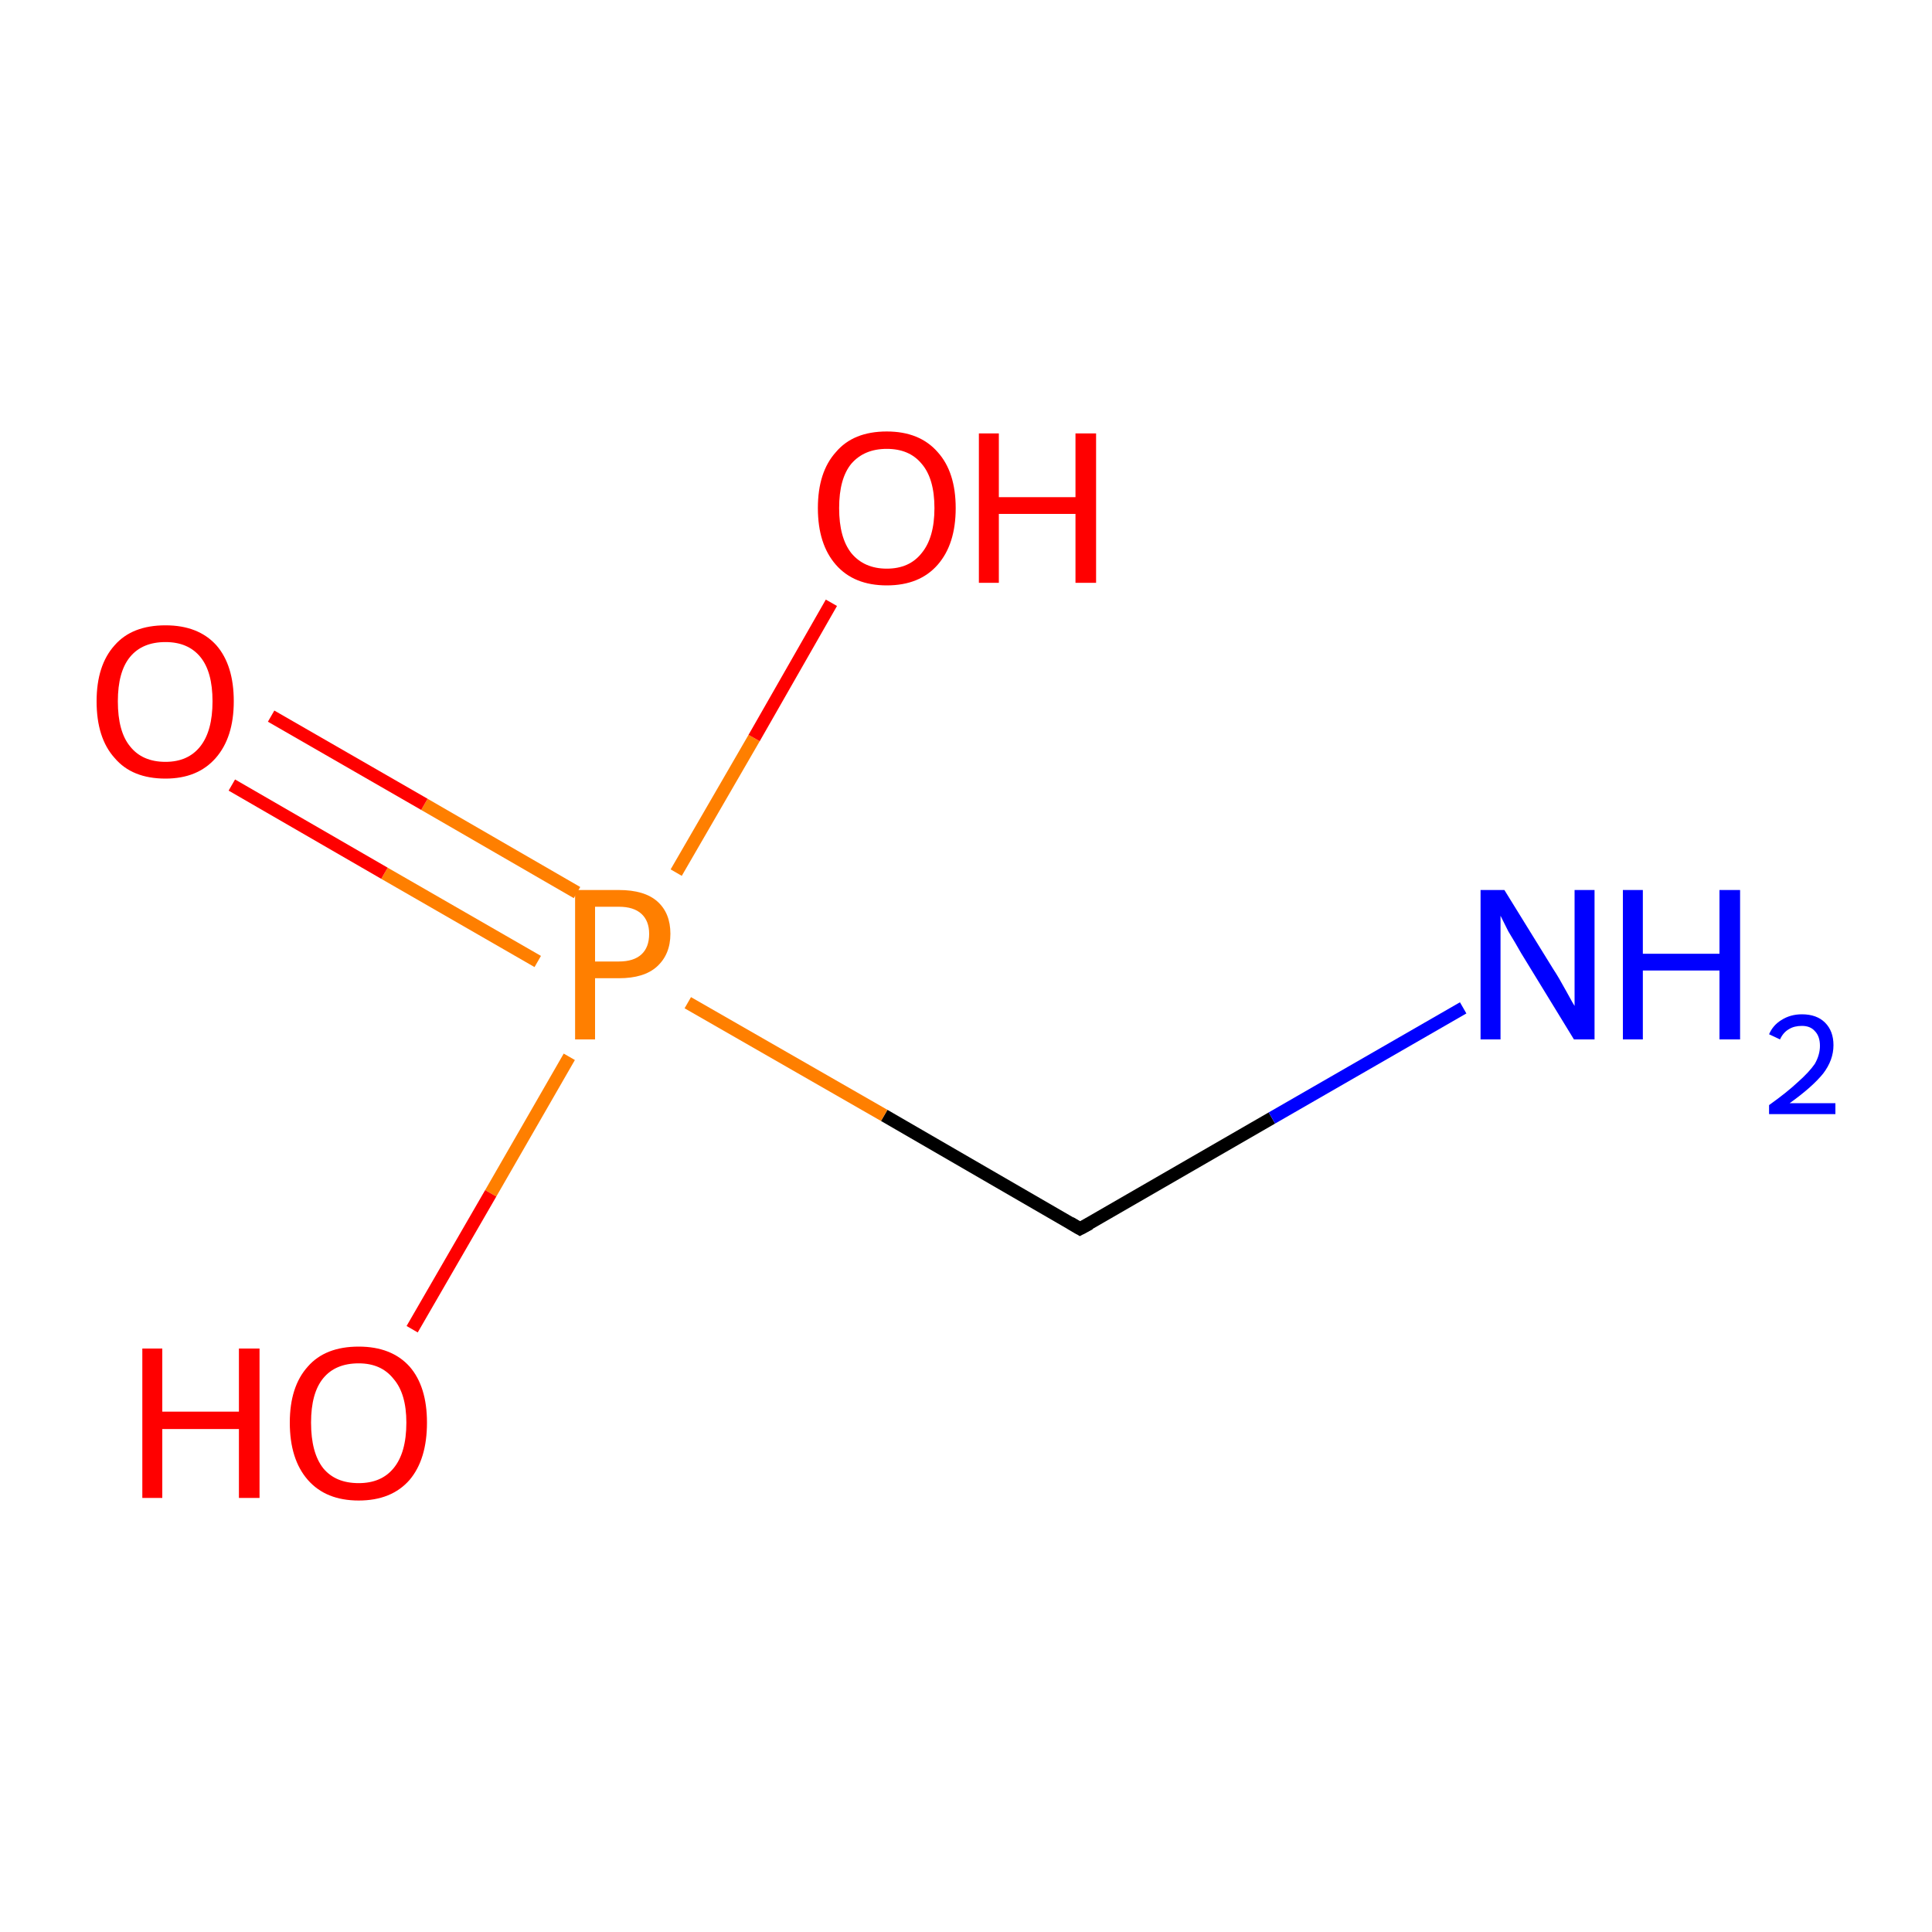 <?xml version='1.0' encoding='iso-8859-1'?>
<svg version='1.1' baseProfile='full'
              xmlns='http://www.w3.org/2000/svg'
                      xmlns:rdkit='http://www.rdkit.org/xml'
                      xmlns:xlink='http://www.w3.org/1999/xlink'
                  xml:space='preserve'
width='300px' height='300px' viewBox='0 0 300 300'>
<!-- END OF HEADER -->
<rect style='opacity:1.0;fill:#FFFFFF;stroke:none' width='300.0' height='300.0' x='0.0' y='0.0'> </rect>
<path class='bond-0 atom-0 atom-1' d='M 167.7,190.8 L 197.5,173.6' style='fill:none;fill-rule:evenodd;stroke:#000000;stroke-width:2.0px;stroke-linecap:butt;stroke-linejoin:miter;stroke-opacity:1' />
<path class='bond-0 atom-0 atom-1' d='M 197.5,173.6 L 227.2,156.5' style='fill:none;fill-rule:evenodd;stroke:#0000FF;stroke-width:2.0px;stroke-linecap:butt;stroke-linejoin:miter;stroke-opacity:1' />
<path class='bond-1 atom-0 atom-2' d='M 167.7,190.8 L 137.3,173.2' style='fill:none;fill-rule:evenodd;stroke:#000000;stroke-width:2.0px;stroke-linecap:butt;stroke-linejoin:miter;stroke-opacity:1' />
<path class='bond-1 atom-0 atom-2' d='M 137.3,173.2 L 106.8,155.7' style='fill:none;fill-rule:evenodd;stroke:#FF7F00;stroke-width:2.0px;stroke-linecap:butt;stroke-linejoin:miter;stroke-opacity:1' />
<path class='bond-2 atom-2 atom-3' d='M 89.6,138.6 L 65.9,124.9' style='fill:none;fill-rule:evenodd;stroke:#FF7F00;stroke-width:2.0px;stroke-linecap:butt;stroke-linejoin:miter;stroke-opacity:1' />
<path class='bond-2 atom-2 atom-3' d='M 65.9,124.9 L 42.1,111.2' style='fill:none;fill-rule:evenodd;stroke:#FF0000;stroke-width:2.0px;stroke-linecap:butt;stroke-linejoin:miter;stroke-opacity:1' />
<path class='bond-2 atom-2 atom-3' d='M 83.5,149.3 L 59.7,135.6' style='fill:none;fill-rule:evenodd;stroke:#FF7F00;stroke-width:2.0px;stroke-linecap:butt;stroke-linejoin:miter;stroke-opacity:1' />
<path class='bond-2 atom-2 atom-3' d='M 59.7,135.6 L 36.0,121.9' style='fill:none;fill-rule:evenodd;stroke:#FF0000;stroke-width:2.0px;stroke-linecap:butt;stroke-linejoin:miter;stroke-opacity:1' />
<path class='bond-3 atom-2 atom-4' d='M 88.4,164.1 L 76.2,185.3' style='fill:none;fill-rule:evenodd;stroke:#FF7F00;stroke-width:2.0px;stroke-linecap:butt;stroke-linejoin:miter;stroke-opacity:1' />
<path class='bond-3 atom-2 atom-4' d='M 76.2,185.3 L 64.0,206.4' style='fill:none;fill-rule:evenodd;stroke:#FF0000;stroke-width:2.0px;stroke-linecap:butt;stroke-linejoin:miter;stroke-opacity:1' />
<path class='bond-4 atom-2 atom-5' d='M 105.0,135.5 L 117.1,114.6' style='fill:none;fill-rule:evenodd;stroke:#FF7F00;stroke-width:2.0px;stroke-linecap:butt;stroke-linejoin:miter;stroke-opacity:1' />
<path class='bond-4 atom-2 atom-5' d='M 117.1,114.6 L 129.1,93.6' style='fill:none;fill-rule:evenodd;stroke:#FF0000;stroke-width:2.0px;stroke-linecap:butt;stroke-linejoin:miter;stroke-opacity:1' />
<path d='M 169.2,190.0 L 167.7,190.8 L 166.2,189.9' style='fill:none;stroke:#000000;stroke-width:2.0px;stroke-linecap:butt;stroke-linejoin:miter;stroke-miterlimit:10;stroke-opacity:1;' />
<path class='atom-1' d='M 233.6 138.2
L 241.2 150.5
Q 242.0 151.7, 243.2 153.9
Q 244.4 156.1, 244.5 156.2
L 244.5 138.2
L 247.6 138.2
L 247.6 161.4
L 244.4 161.4
L 236.2 148.0
Q 235.3 146.4, 234.2 144.6
Q 233.3 142.8, 233.0 142.2
L 233.0 161.4
L 229.9 161.4
L 229.9 138.2
L 233.6 138.2
' fill='#0000FF'/>
<path class='atom-1' d='M 252.0 138.2
L 255.1 138.2
L 255.1 148.1
L 267.0 148.1
L 267.0 138.2
L 270.2 138.2
L 270.2 161.4
L 267.0 161.4
L 267.0 150.7
L 255.1 150.7
L 255.1 161.4
L 252.0 161.4
L 252.0 138.2
' fill='#0000FF'/>
<path class='atom-1' d='M 274.7 160.6
Q 275.3 159.2, 276.6 158.4
Q 278.0 157.5, 279.8 157.5
Q 282.1 157.5, 283.4 158.8
Q 284.7 160.1, 284.7 162.3
Q 284.7 164.6, 283.1 166.7
Q 281.4 168.8, 277.9 171.3
L 285.0 171.3
L 285.0 173.0
L 274.7 173.0
L 274.7 171.6
Q 277.5 169.6, 279.2 168.0
Q 280.9 166.5, 281.8 165.2
Q 282.6 163.8, 282.6 162.4
Q 282.6 160.9, 281.8 160.1
Q 281.1 159.3, 279.8 159.3
Q 278.6 159.3, 277.8 159.8
Q 276.9 160.3, 276.4 161.4
L 274.7 160.6
' fill='#0000FF'/>
<path class='atom-2' d='M 96.1 138.2
Q 100.1 138.2, 102.1 140.0
Q 104.1 141.8, 104.1 145.0
Q 104.1 148.2, 102.0 150.1
Q 100.0 151.9, 96.1 151.9
L 92.4 151.9
L 92.4 161.4
L 89.3 161.4
L 89.3 138.2
L 96.1 138.2
M 96.1 149.3
Q 98.4 149.3, 99.6 148.2
Q 100.8 147.1, 100.8 145.0
Q 100.8 143.0, 99.6 141.9
Q 98.4 140.8, 96.1 140.8
L 92.4 140.8
L 92.4 149.3
L 96.1 149.3
' fill='#FF7F00'/>
<path class='atom-3' d='M 15.0 108.9
Q 15.0 103.3, 17.8 100.2
Q 20.5 97.1, 25.7 97.1
Q 30.8 97.1, 33.6 100.2
Q 36.3 103.3, 36.3 108.9
Q 36.3 114.5, 33.5 117.7
Q 30.7 120.9, 25.7 120.9
Q 20.5 120.9, 17.8 117.7
Q 15.0 114.6, 15.0 108.9
M 25.7 118.3
Q 29.2 118.3, 31.1 115.9
Q 33.0 113.5, 33.0 108.9
Q 33.0 104.3, 31.1 102.0
Q 29.2 99.7, 25.7 99.7
Q 22.1 99.7, 20.2 102.0
Q 18.3 104.3, 18.3 108.9
Q 18.3 113.6, 20.2 115.9
Q 22.1 118.3, 25.7 118.3
' fill='#FF0000'/>
<path class='atom-4' d='M 22.1 209.4
L 25.2 209.4
L 25.2 219.2
L 37.1 219.2
L 37.1 209.4
L 40.3 209.4
L 40.3 232.6
L 37.1 232.6
L 37.1 221.9
L 25.2 221.9
L 25.2 232.6
L 22.1 232.6
L 22.1 209.4
' fill='#FF0000'/>
<path class='atom-4' d='M 45.0 220.9
Q 45.0 215.3, 47.8 212.2
Q 50.5 209.1, 55.7 209.1
Q 60.8 209.1, 63.6 212.2
Q 66.3 215.3, 66.3 220.9
Q 66.3 226.6, 63.6 229.8
Q 60.8 233.0, 55.7 233.0
Q 50.6 233.0, 47.8 229.8
Q 45.0 226.6, 45.0 220.9
M 55.7 230.3
Q 59.2 230.3, 61.1 228.0
Q 63.1 225.6, 63.1 220.9
Q 63.1 216.4, 61.1 214.1
Q 59.2 211.7, 55.7 211.7
Q 52.1 211.7, 50.2 214.0
Q 48.3 216.3, 48.3 220.9
Q 48.3 225.6, 50.2 228.0
Q 52.1 230.3, 55.7 230.3
' fill='#FF0000'/>
<path class='atom-5' d='M 127.0 78.9
Q 127.0 73.3, 129.8 70.2
Q 132.5 67.0, 137.7 67.0
Q 142.8 67.0, 145.6 70.2
Q 148.4 73.3, 148.4 78.9
Q 148.4 84.5, 145.6 87.7
Q 142.8 90.9, 137.7 90.9
Q 132.6 90.9, 129.8 87.7
Q 127.0 84.5, 127.0 78.9
M 137.7 88.3
Q 141.2 88.3, 143.1 85.9
Q 145.1 83.5, 145.1 78.9
Q 145.1 74.3, 143.1 72.0
Q 141.2 69.7, 137.7 69.7
Q 134.2 69.7, 132.2 72.0
Q 130.3 74.3, 130.3 78.9
Q 130.3 83.5, 132.2 85.9
Q 134.2 88.3, 137.7 88.3
' fill='#FF0000'/>
<path class='atom-5' d='M 152.0 67.3
L 155.1 67.3
L 155.1 77.2
L 167.0 77.2
L 167.0 67.3
L 170.2 67.3
L 170.2 90.5
L 167.0 90.5
L 167.0 79.8
L 155.1 79.8
L 155.1 90.5
L 152.0 90.5
L 152.0 67.3
' fill='#FF0000'/>
</svg>
